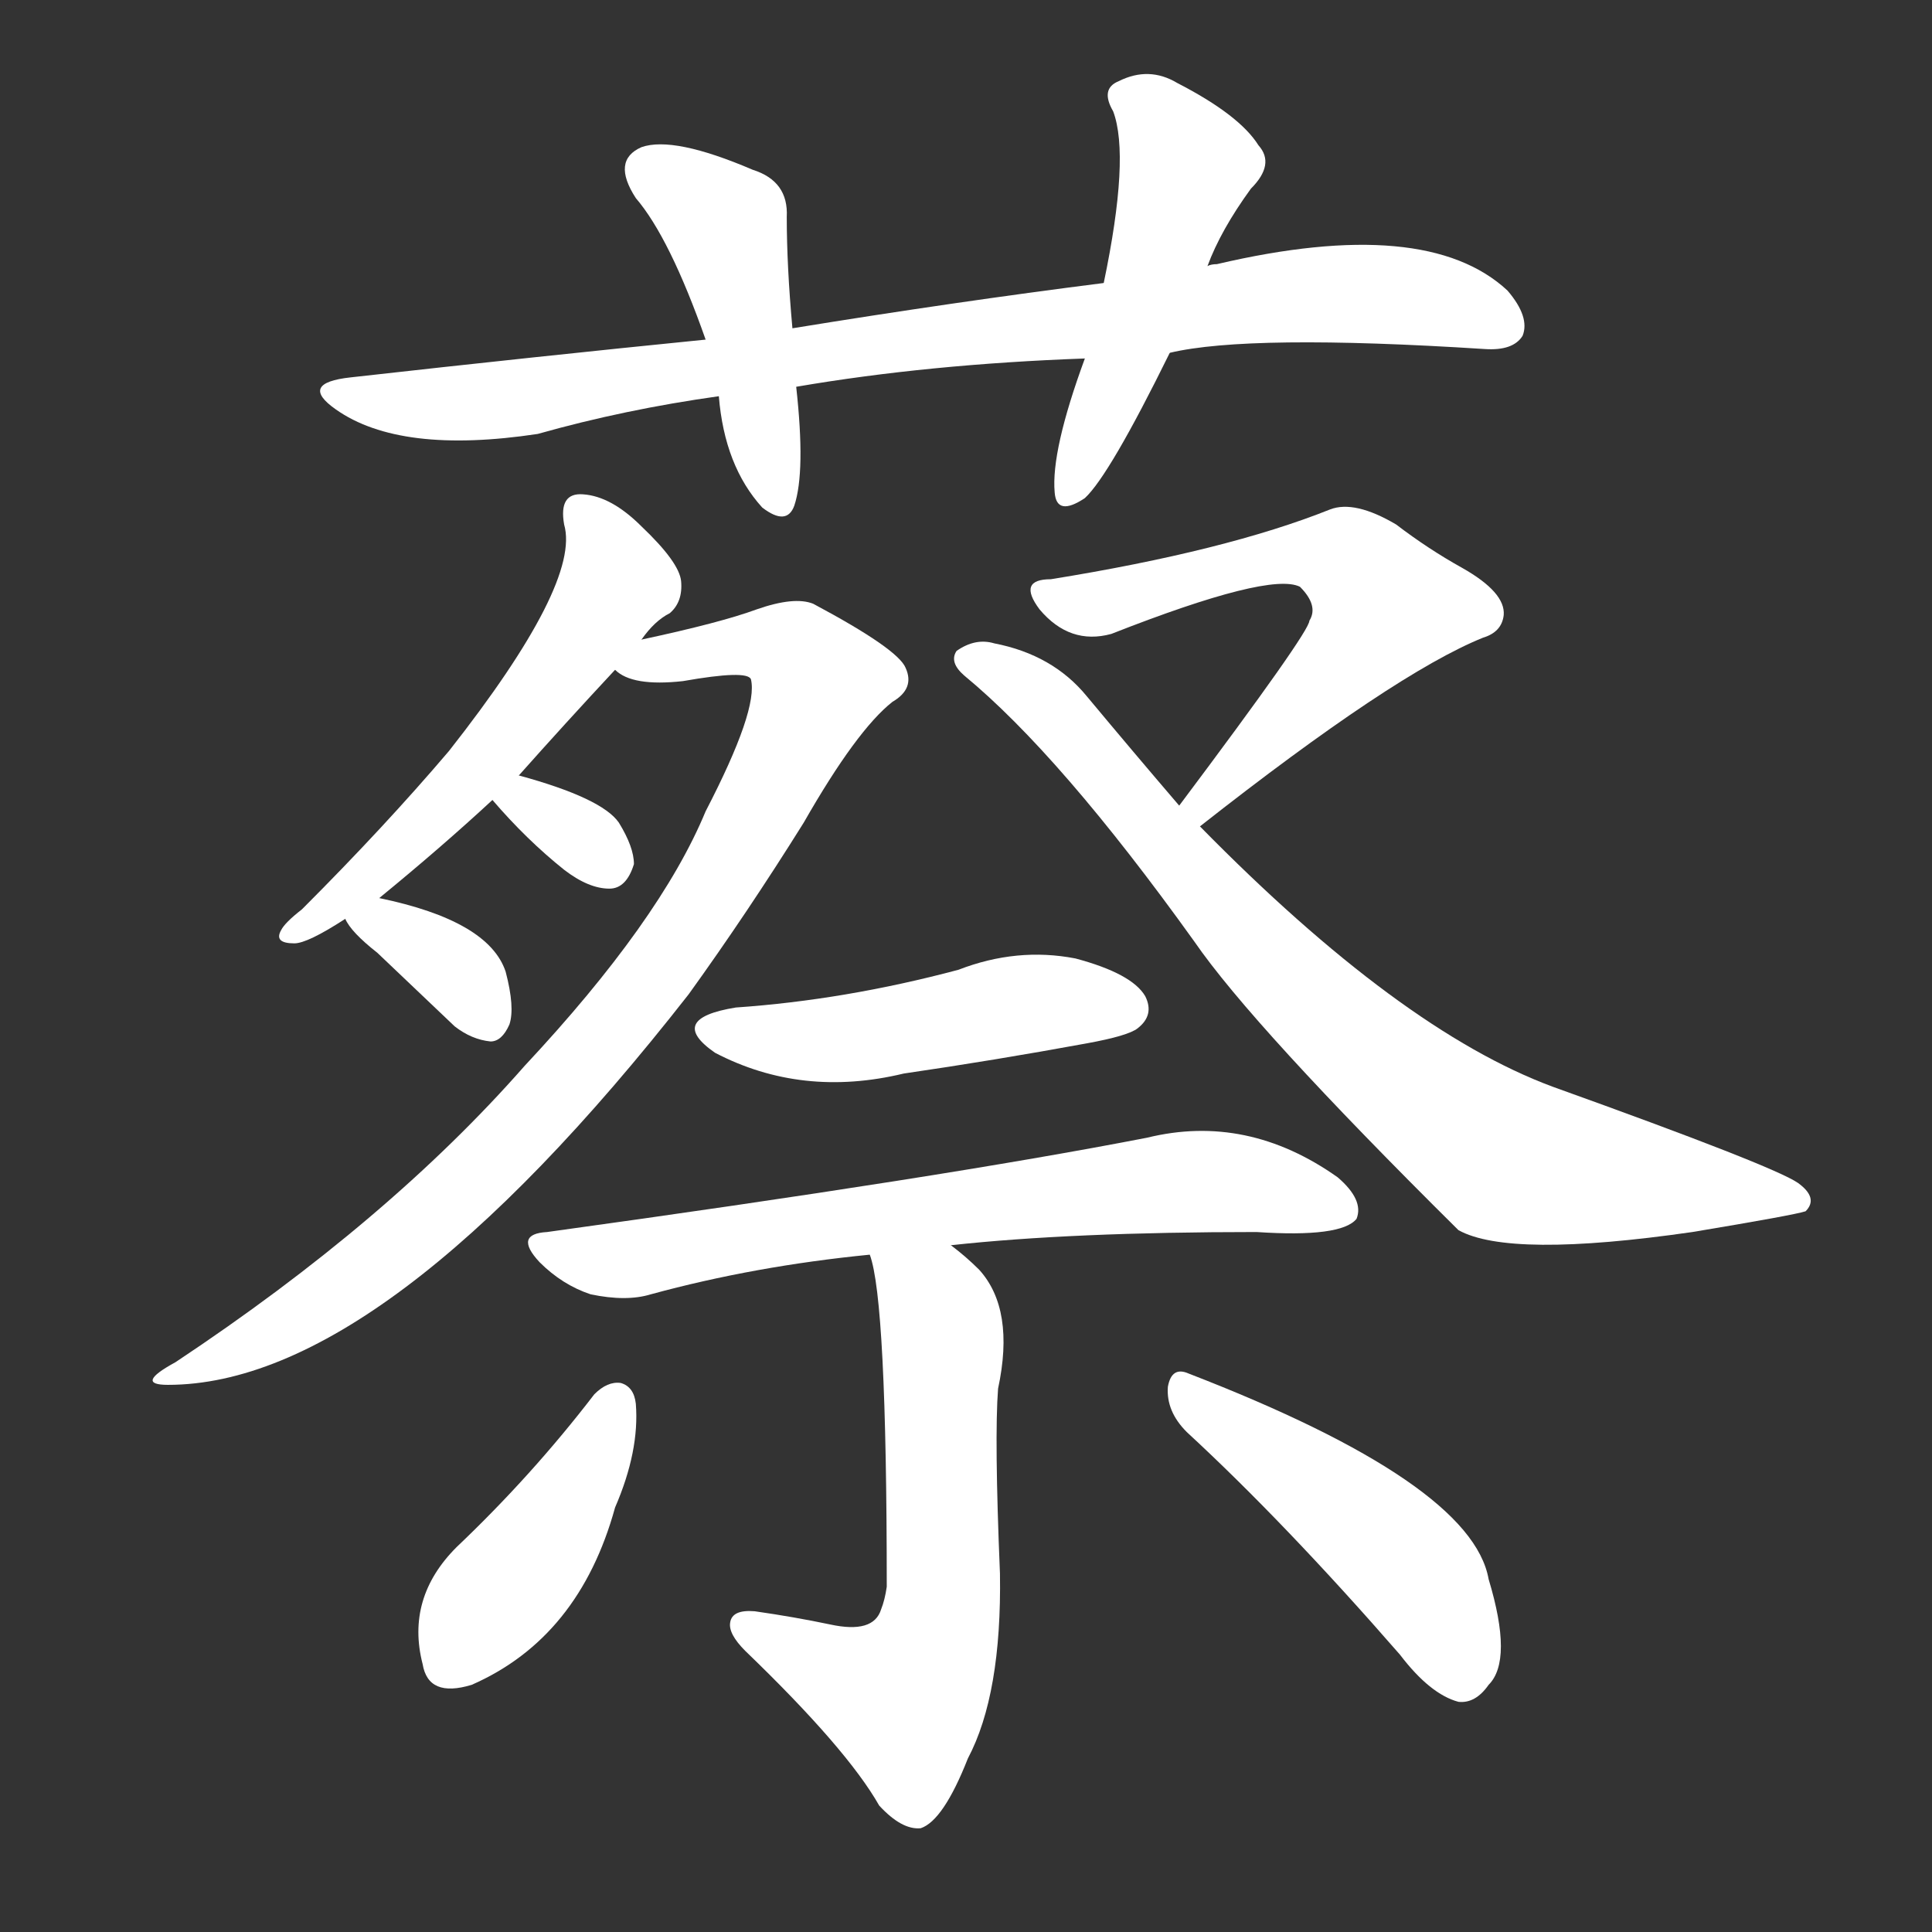 <svg version="1.1" viewBox="0 0 1024 1024" xmlns="http://www.w3.org/2000/svg">
  <rect x="0" y="0" width="1024" height="1024" fill="#333333" stroke="none"/>
  <g transform="scale(1, -1) translate(0, -900)">
    <style type="text/css">
        .stroke1 {fill: #FFFFFF;}
        .stroke2 {fill: #FFFFFF;}
        .stroke3 {fill: #FFFFFF;}
        .stroke4 {fill: #FFFFFF;}
        .stroke5 {fill: #FFFFFF;}
        .stroke6 {fill: #FFFFFF;}
        .stroke7 {fill: #FFFFFF;}
        .stroke8 {fill: #FFFFFF;}
        .stroke9 {fill: #FFFFFF;}
        .stroke10 {fill: #FFFFFF;}
        .stroke11 {fill: #FFFFFF;}
        .stroke12 {fill: #FFFFFF;}
        .stroke13 {fill: #FFFFFF;}
        .stroke14 {fill: #FFFFFF;}
        .stroke15 {fill: #FFFFFF;}
        .stroke16 {fill: #FFFFFF;}
        .stroke17 {fill: #FFFFFF;}
        .stroke18 {fill: #FFFFFF;}
        .stroke19 {fill: #FFFFFF;}
        .stroke20 {fill: #FFFFFF;}
        text {
            font-family: Helvetica;
            font-size: 50px;
            fill: #FFFFFF;}
            paint-order: stroke;
            stroke: #000000;
            stroke-width: 4px;
            stroke-linecap: butt;
            stroke-linejoin: miter;
            font-weight: 800;
        }
    </style>

    <path d="M 620 713 Q 662 723 787 715 Q 802 714 807 722 Q 811 732 799 746 Q 756 786 645 760 Q 642 760 640 759 L 585 750 Q 506 740 420 726 L 374 720 Q 284 711 186 700 Q 158 697 178 683 Q 212 659 285 670 Q 331 683 381 690 L 422 695 Q 492 707 575 710 L 620 713 Z" class="stroke1"/>
    <path d="M 420 726 Q 417 759 417 785 Q 418 804 399 810 Q 357 828 340 822 Q 324 815 337 795 Q 355 774 374 720 L 381 690 Q 384 653 404 631 Q 417 621 421 632 Q 427 650 422 695 L 420 726 Z" class="stroke2"/>
    <path d="M 640 759 Q 647 778 663 800 Q 676 813 667 823 Q 657 839 624 856 Q 609 865 593 857 Q 583 853 590 841 Q 599 817 585 750 L 575 710 Q 557 661 559 639 Q 560 626 575 636 Q 588 648 620 713 L 640 759 Z" class="stroke3"/>
    <path d="M 201 424 Q 234 451 261 476 L 275 489 Q 299 516 326 545 L 340 561 Q 347 571 355 575 Q 362 581 361 592 Q 360 602 340 621 Q 324 637 309 638 Q 296 639 299 622 Q 308 591 238 502 Q 204 462 160 418 Q 151 411 149 407 Q 145 400 156 400 Q 163 400 183 413 L 201 424 Z" class="stroke4"/>
    <path d="M 326 545 Q 335 536 362 539 Q 396 545 398 540 Q 402 524 374 470 Q 350 412 278 335 Q 206 253 93 178 Q 71 166 89 166 Q 203 166 365 373 Q 396 416 426 464 Q 454 513 473 528 Q 485 535 480 546 Q 476 556 431 580 Q 421 584 401 577 Q 382 570 340 561 C 311 554 304 553 326 545 Z" class="stroke5"/>
    <path d="M 261 476 Q 279 455 299 439 Q 312 429 323 429 Q 332 429 336 442 Q 336 451 328 464 Q 319 477 275 489 C 246 497 242 498 261 476 Z" class="stroke6"/>
    <path d="M 183 413 Q 186 406 200 395 Q 219 377 241 356 Q 250 349 260 348 Q 266 348 270 357 Q 273 366 268 385 Q 259 412 201 424 C 173 430 173 430 183 413 Z" class="stroke7"/>
    <path d="M 636 462 Q 739 543 786 562 Q 796 565 797 574 Q 798 586 775 599 Q 757 609 740 622 Q 718 635 705 630 Q 650 608 557 593 Q 539 593 551 577 Q 567 558 589 564 Q 673 597 689 589 Q 699 579 694 571 Q 694 565 625 473 C 607 449 612 444 636 462 Z" class="stroke8"/>
    <path d="M 625 473 Q 601 501 576 531 Q 558 553 527 559 Q 517 562 507 555 Q 503 549 511 542 Q 562 500 633 401 Q 664 356 773 248 Q 800 233 897 247 Q 951 256 957 258 Q 964 265 953 273 Q 940 282 823 324 Q 742 354 636 462 L 625 473 Z" class="stroke9"/>
    <path d="M 390 366 Q 353 360 379 342 Q 425 318 479 331 Q 527 338 576 347 Q 598 351 603 355 Q 612 362 607 372 Q 600 384 570 392 Q 539 398 508 386 Q 448 370 390 366 Z" class="stroke10"/>
    <path d="M 504 240 Q 568 247 666 247 Q 711 244 719 254 Q 723 264 709 276 Q 661 310 608 297 Q 500 276 290 247 Q 272 246 286 231 Q 298 219 313 214 Q 332 210 345 214 Q 400 229 461 235 L 504 240 Z" class="stroke11"/>
    <path d="M 461 235 Q 470 211 470 59 Q 469 52 467 47 Q 463 34 440 39 Q 421 43 400 46 Q 388 47 387 40 Q 386 34 395 25 Q 449 -27 466 -57 Q 478 -70 488 -69 Q 500 -65 513 -32 Q 531 2 530 66 Q 527 138 529 164 Q 538 206 519 227 Q 512 234 504 240 C 481 259 454 264 461 235 Z" class="stroke12"/>
    <path d="M 315 161 Q 282 118 242 80 Q 215 53 224 18 Q 227 0 250 7 Q 307 32 326 101 Q 339 131 337 156 Q 336 165 329 167 Q 322 168 315 161 Z" class="stroke13"/>
    <path d="M 629 141 Q 681 93 742 23 Q 758 2 773 -2 Q 782 -3 789 7 Q 802 20 789 63 Q 780 114 630 172 Q 621 176 619 165 Q 618 152 629 141 Z" class="stroke14"/>
</g></svg>